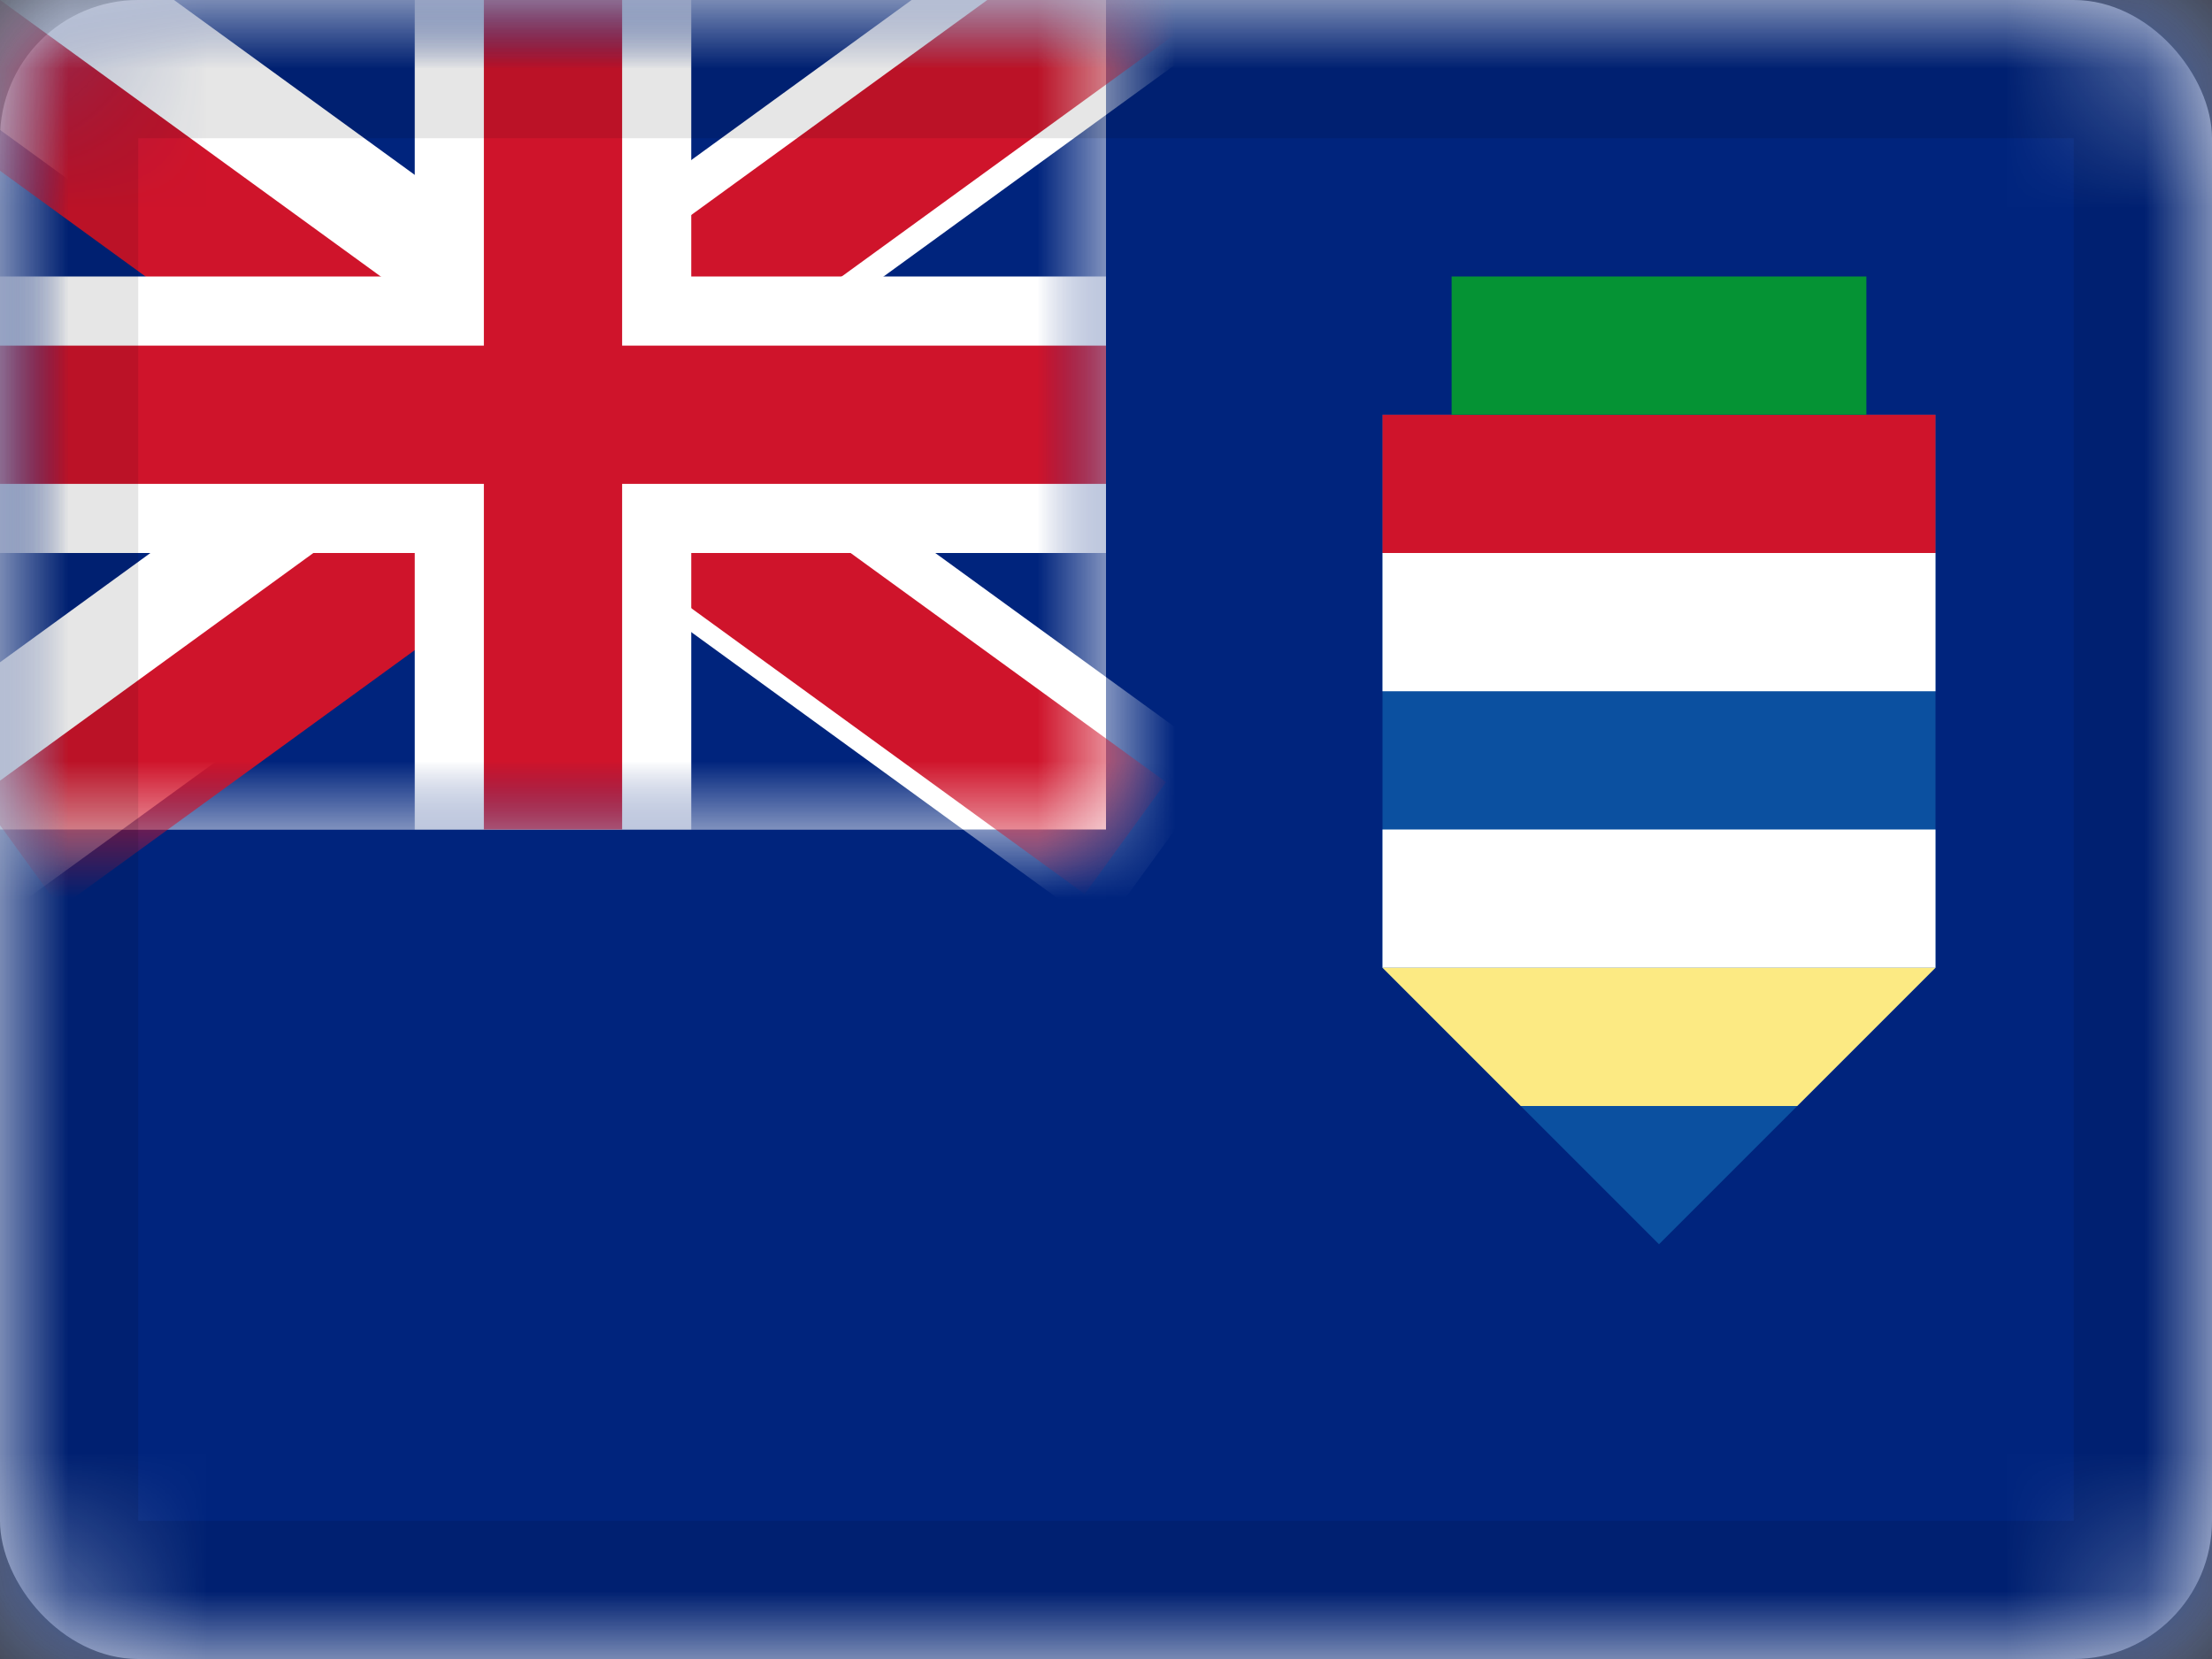 <svg xmlns="http://www.w3.org/2000/svg" xmlns:xlink="http://www.w3.org/1999/xlink" viewBox="0 0 16 12"><rect x="0" y="0" width="16" height="12" fill="#333333" stroke="none"/><defs><rect id="cr-flag-KY-a" width="16" height="12" rx="1"/><path id="cr-flag-KY-c" d="M0 0h8v6H0z"/></defs><g fill="none" fill-rule="evenodd"><mask id="cr-flag-KY-b" fill="#fff"><use xlink:href="#cr-flag-KY-a"/></mask><use fill="#FFF" xlink:href="#cr-flag-KY-a"/><path fill="#FFF" d="M0 0h16v12H0z" mask="url(#cr-flag-KY-b)"/><path fill="#00247D" d="M0 0h16v12H0z" mask="url(#cr-flag-KY-b)"/><path fill="#0B50A0" d="M10 3h4v4l-2 2-2-2z" mask="url(#cr-flag-KY-b)"/><path fill="#CF142B" d="M10 3h4v1h-4z" mask="url(#cr-flag-KY-b)"/><path fill="#FFF" d="M10 4h4v1h-4zm0 2h4v1h-4z" mask="url(#cr-flag-KY-b)"/><path fill="#FCEA83" d="M14 7l-1 1h-2l-1-1z" mask="url(#cr-flag-KY-b)"/><path fill="#059334" d="M10.5 2h3v1h-3z" mask="url(#cr-flag-KY-b)"/><g mask="url(#cr-flag-KY-b)"><mask id="cr-flag-KY-d" fill="#fff"><use xlink:href="#cr-flag-KY-c"/></mask><use fill="#FFF" xlink:href="#cr-flag-KY-c"/><g mask="url(#cr-flag-KY-d)"><path fill="#00247D" d="M0 0h8v6H0z"/><path fill="#FFF" d="M-.118-1l8.97 6.516L7.97 6.73-1 .213z"/><path fill="#FFF" d="M7.97-1L-1 5.517l.88 1.213L8.851.213z"/></g><g fill="#CF142B" mask="url(#cr-flag-KY-d)"><path d="M-.206-.15l4.14 3.007-.588.81L-.794.658zm4.5 2.8l4.14 3.007-.588.81-4.14-3.008z"/><path d="M3.615 2.561L8.105-.7l.587.809-4.49 3.261z"/><path d="M-.153 5.758l4.14-3.008.587.809-4.14 3.008z"/></g><g mask="url(#cr-flag-KY-d)"><path fill="#FFF" d="M3 2V0h2v2h3v2H5v2H3V4H0V2h3z"/><path fill="#CF142B" d="M8 2.5v1H4.5V6h-1V3.5H0v-1h3.5V0h1v2.5z"/></g></g><g stroke="#000" stroke-opacity=".1" mask="url(#cr-flag-KY-b)"><path d="M.5.5h15v11H.5z" style="mix-blend-mode:multiply"/></g></g></svg>